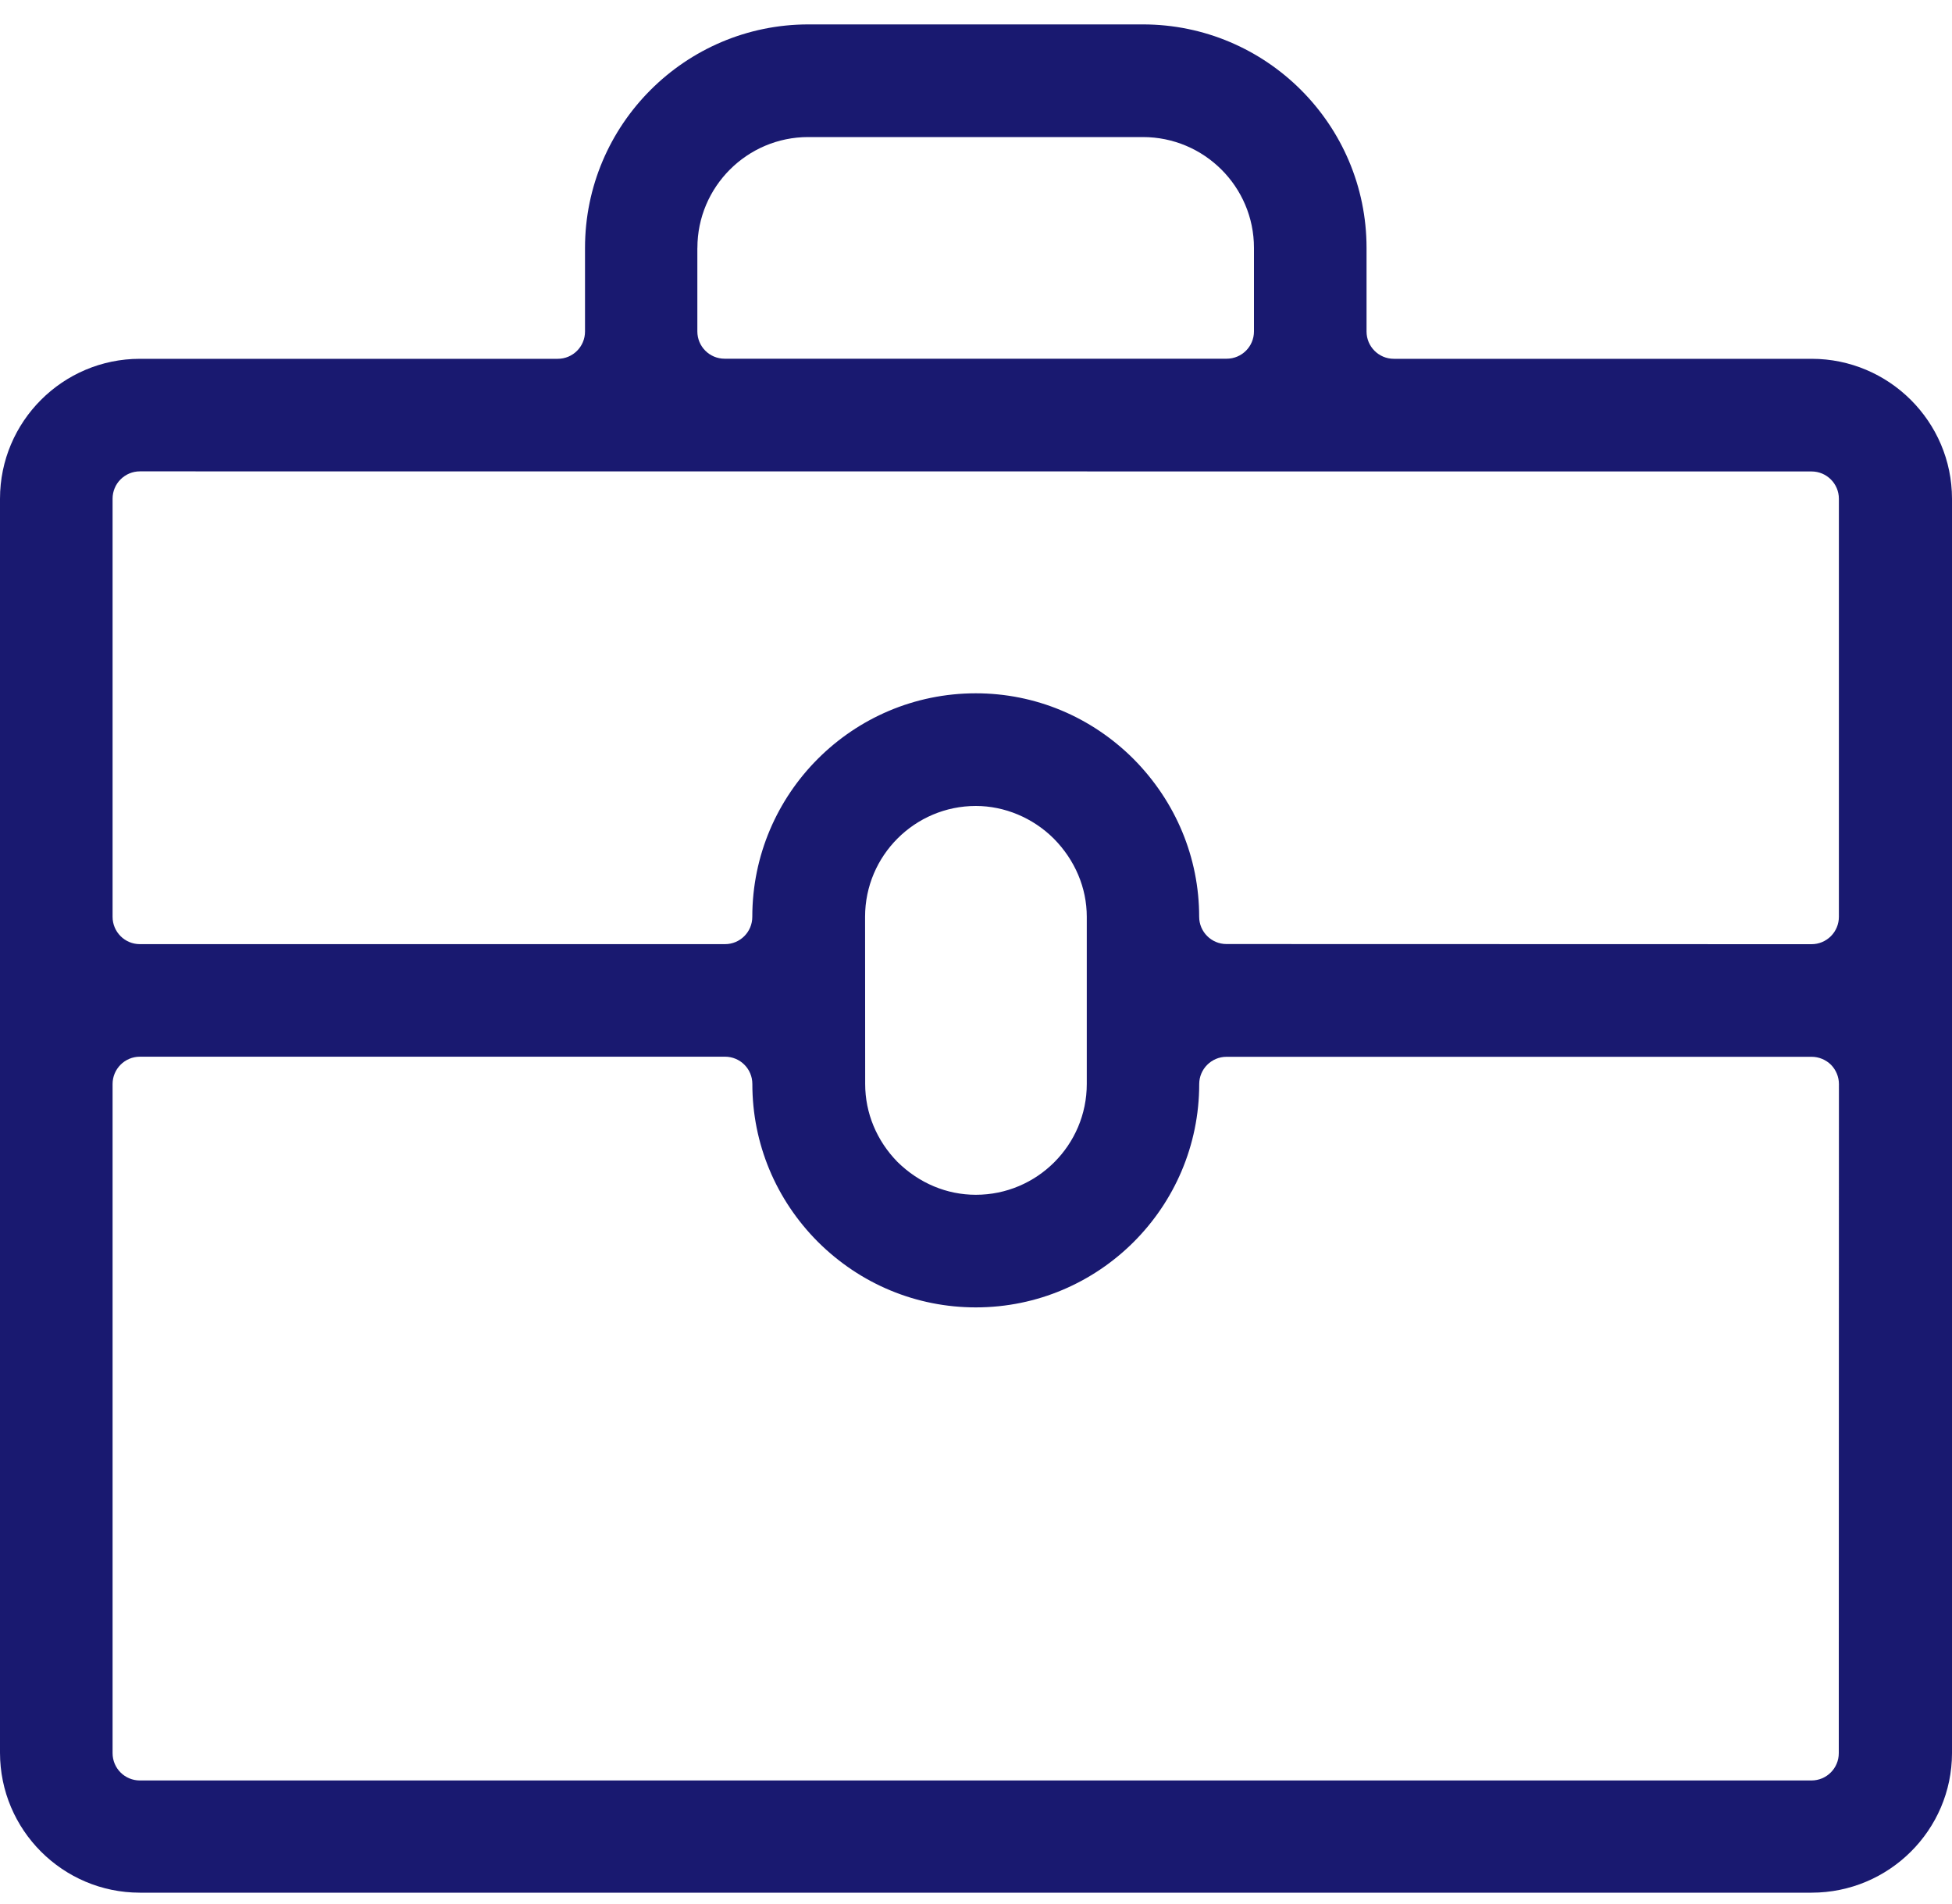 <svg width="40" height="39" viewBox="0 0 40 39" fill="none" xmlns="http://www.w3.org/2000/svg">
<path fill-rule="evenodd" clip-rule="evenodd" d="M2.867 38.776C1.286 38.776 0 37.49 0 35.908V10.218C0 8.637 1.286 7.351 2.867 7.351H11.429C11.738 7.351 11.988 7.101 11.988 6.792V5.079C11.988 2.555 14.043 0.5 16.567 0.5H23.419C25.948 0.5 28.003 2.555 28.003 5.079V6.792C28.003 7.101 28.254 7.351 28.562 7.351H37.123C38.707 7.351 39.999 8.637 40 10.218V35.919C39.997 37.495 38.707 38.776 37.123 38.776H2.867ZM2.866 21.649C2.557 21.649 2.307 21.901 2.307 22.208V35.918C2.307 36.227 2.557 36.477 2.866 36.477H37.121C37.43 36.477 37.68 36.226 37.68 35.918L37.683 22.21C37.683 22.062 37.623 21.919 37.52 21.814C37.415 21.711 37.272 21.651 37.124 21.651H25.134C24.825 21.651 24.574 21.902 24.574 22.21C24.574 24.734 22.521 26.785 19.997 26.785C18.779 26.785 17.631 26.308 16.762 25.444C15.895 24.575 15.417 23.426 15.417 22.208C15.417 21.899 15.167 21.649 14.858 21.649H2.866ZM19.997 16.512C18.745 16.512 17.727 17.531 17.727 18.782L17.729 22.209C17.729 22.801 17.963 23.368 18.392 23.806C18.836 24.242 19.403 24.478 19.997 24.478C21.25 24.478 22.27 23.459 22.27 22.208V18.782C22.27 18.189 22.028 17.619 21.592 17.179C21.164 16.754 20.584 16.512 19.997 16.512ZM19.995 14.204C21.211 14.204 22.359 14.682 23.228 15.549C24.095 16.423 24.573 17.572 24.573 18.782C24.573 19.091 24.825 19.341 25.132 19.341L37.123 19.344C37.271 19.344 37.413 19.285 37.518 19.18C37.622 19.076 37.682 18.933 37.682 18.785V10.218C37.682 9.909 37.43 9.659 37.123 9.659L2.866 9.657C2.718 9.657 2.576 9.716 2.471 9.821C2.366 9.925 2.307 10.068 2.307 10.216V18.784C2.307 19.092 2.557 19.343 2.866 19.343H14.857C15.166 19.343 15.416 19.092 15.416 18.784C15.416 16.259 17.469 14.204 19.995 14.204ZM14.29 6.79C14.29 7.099 14.54 7.349 14.849 7.349H25.137C25.445 7.349 25.696 7.099 25.696 6.79V5.078C25.696 3.825 24.675 2.808 23.42 2.808H16.562C15.31 2.808 14.291 3.827 14.291 5.078H14.29V6.79Z" fill="#191970"/>
</svg>
